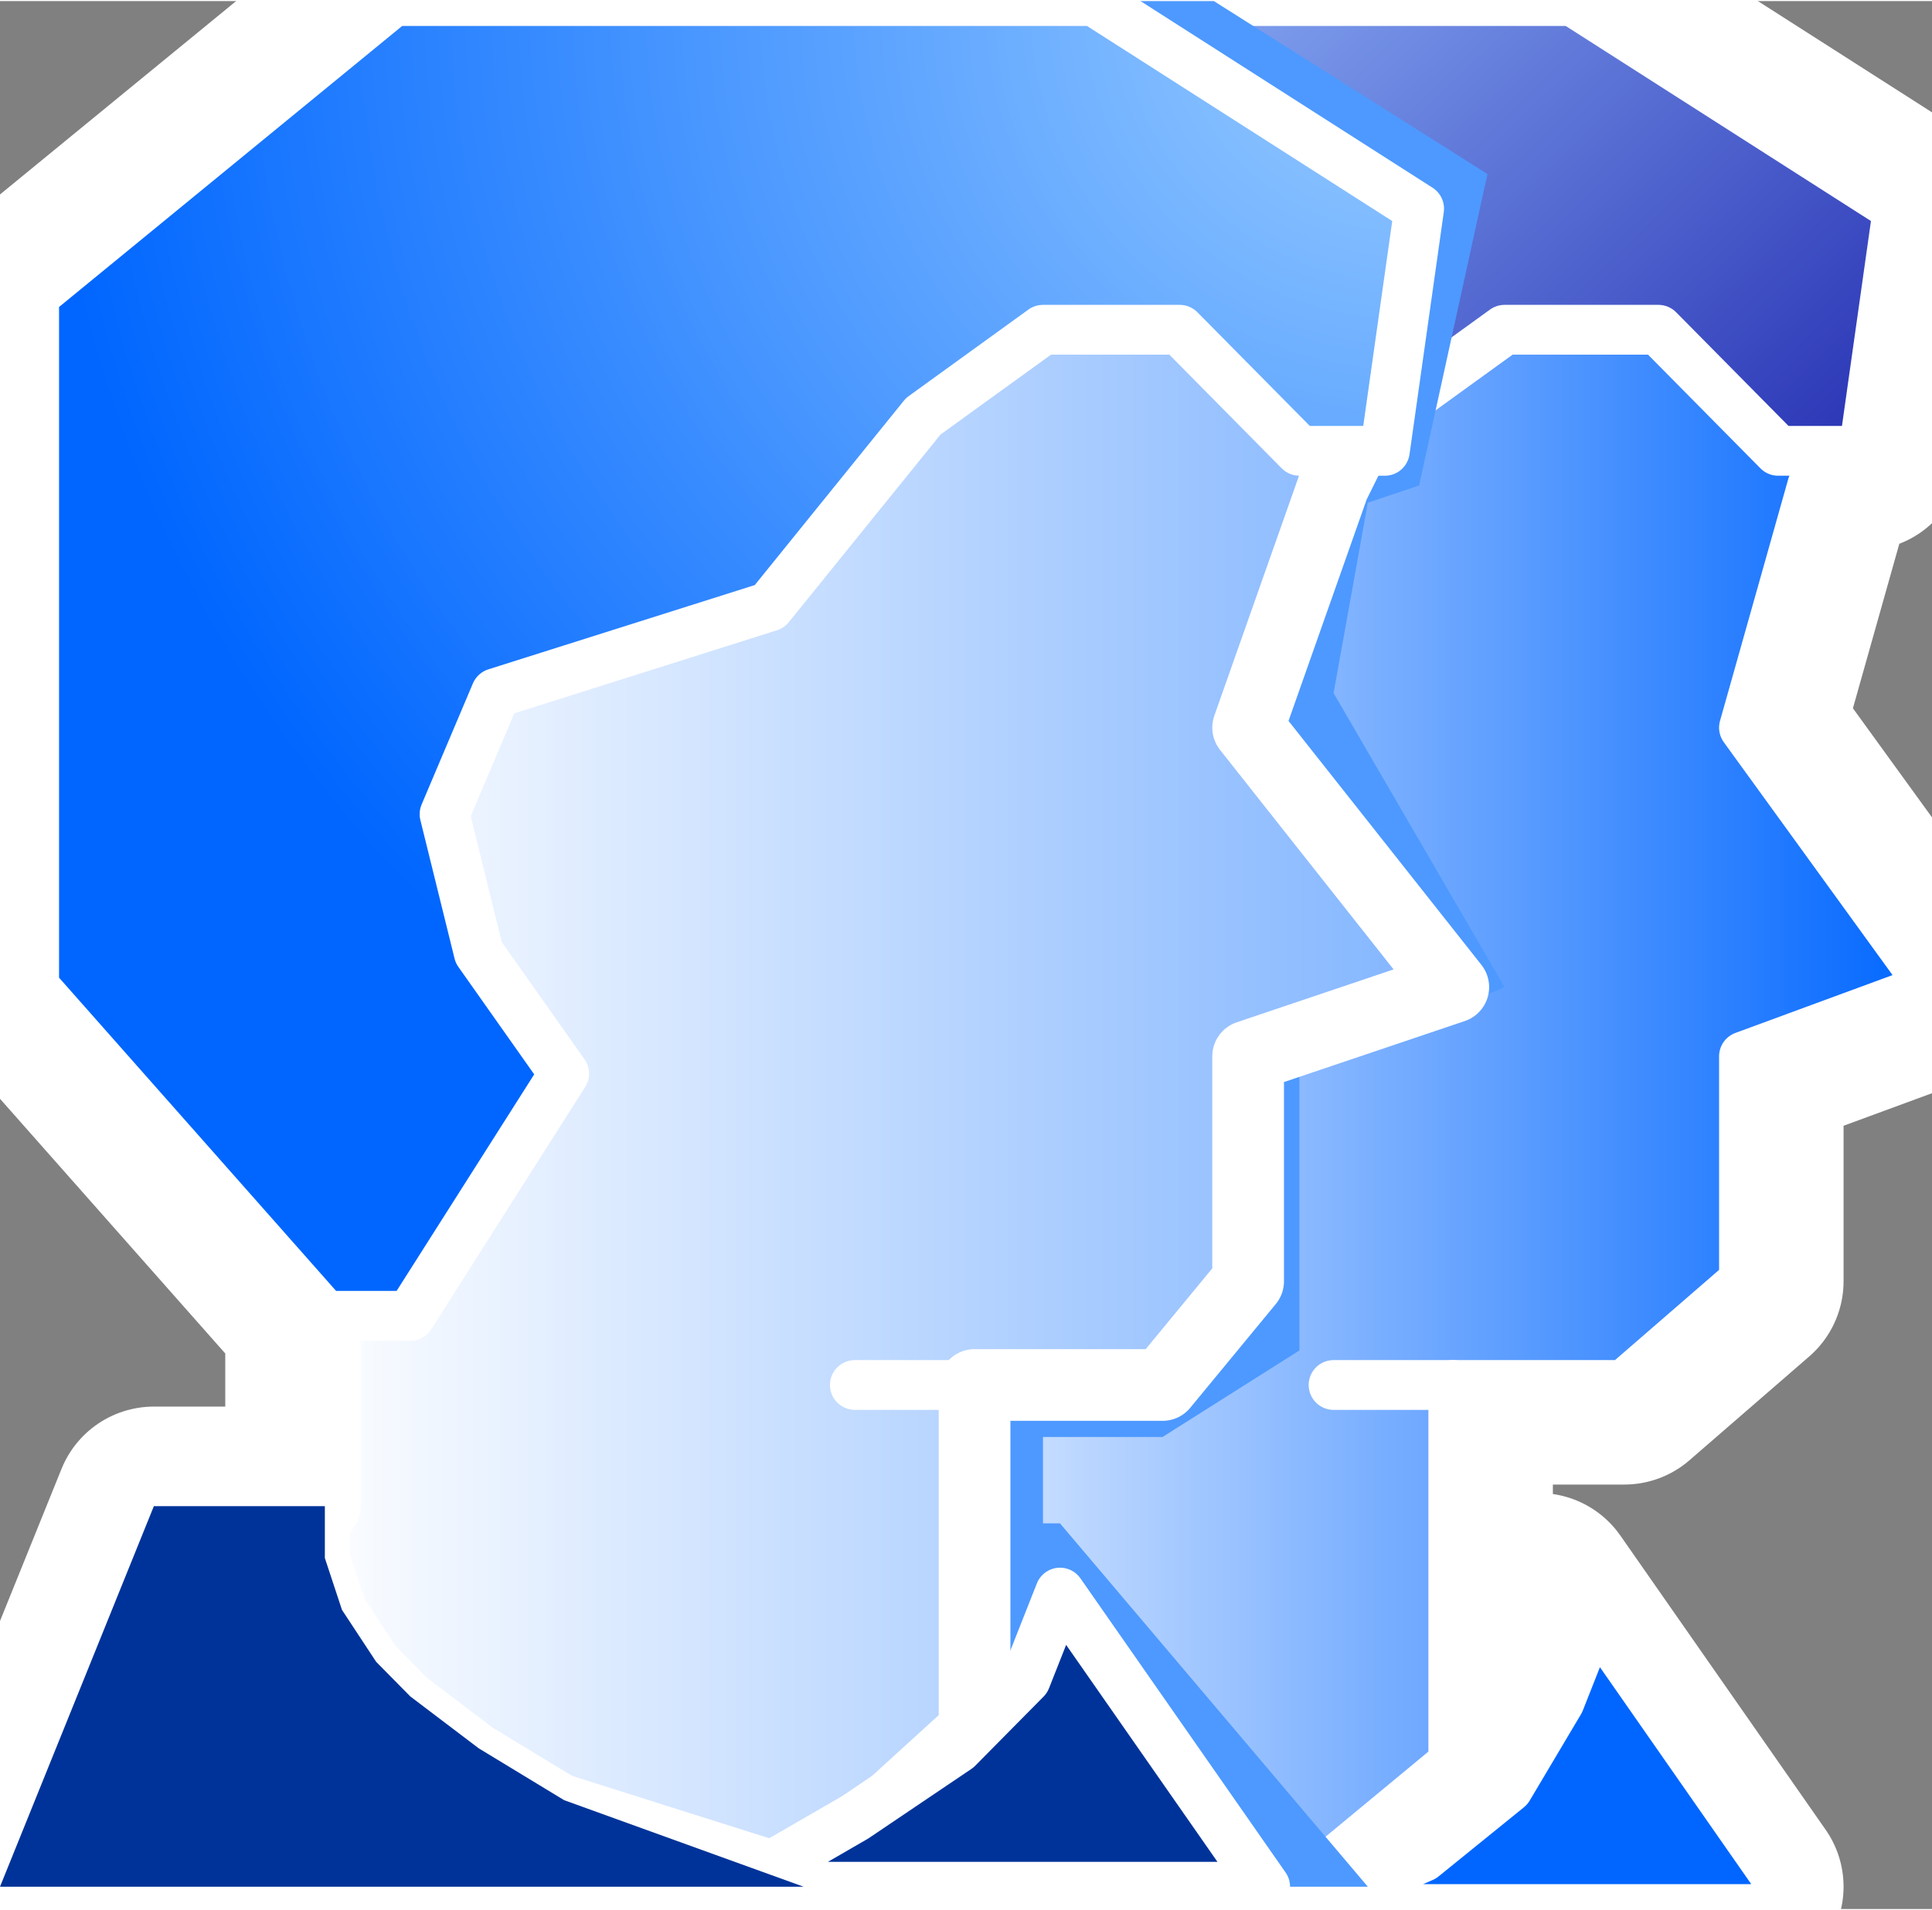 <svg xmlns="http://www.w3.org/2000/svg" xmlns:xlink="http://www.w3.org/1999/xlink" version="1.1" width="0.269" height="0.266" viewBox="0 0 19.4 19.162">
  <rect x="0" y="0" width="19.4" height="19.162" fill="#808080" stroke="none"/>
  <title><![CDATA[User accounts-Sm]]></title>
  <g transform=" scale(1) ">
    <path xmlns="http://www.w3.org/2000/svg" d="  M4.807,18.938 L0,18.938 L1.545,15.116 L3.262,15.116 L3.262,13.204 L0.343,9.903 L0.343,2.954 L3.949,0 L10.988,0 L15.795,0 L19.057,2.085 L18.713,4.517 L18.198,4.517 L18.198,4.865 L17.512,7.297 L19.4,9.903 L17.512,10.598 L17.512,12.857 L16.31,13.899 L14.593,13.899 L14.593,17.374 L13.391,18.417 L14.25,17.895 L14.765,17.201 L15.108,16.679 L15.451,15.984 L17.512,18.938 L12.704,18.938 L12.533,18.938 L8.069,18.938 L4.807,18.938 Z" style="stroke-width: 2; stroke: #ffffff; stroke-dasharray: none; stroke-linecap: round; stroke-linejoin: round; fill: none; "/>
    <path xmlns="http://www.w3.org/2000/svg" d="  M14.593,17.374 L12.704,18.938 L11.331,18.59 L10.129,18.243 L9.271,17.722 L8.584,17.201 L8.069,16.679 L7.726,16.158 L7.726,15.637 L8.069,15.116 L8.069,12.336 L8.584,6.602 L14.25,2.954 L17.855,2.954 L18.37,4.17 L18.198,4.865 L17.512,7.297 L19.4,9.903 L17.512,10.598 L17.512,12.857 L16.31,13.899 L14.593,13.899 L14.593,17.374 Z" style="fill-rule: evenodd; fill: #ffffff; "/>
    <path xmlns="http://www.w3.org/2000/svg" d="  M17.855,4.517 L18.713,4.517 L19.057,2.085 L15.795,0 L8.584,0 L4.979,2.954 L4.979,9.903 L8.069,13.204 L8.927,13.204 L10.644,10.772 L9.443,9.556 L9.271,8.166 L9.786,7.297 L12.533,6.081 L13.906,4.17 L15.108,3.301 L16.653,3.301 L17.855,4.517 Z" style="fill-rule: evenodd; fill: #ffffff; "/>
    <path xmlns="http://www.w3.org/2000/svg" d="  M12.704,18.938 L10.473,18.069 L9.614,17.548 L8.927,17.027 L8.412,16.679 L8.069,16.158 L8.069,15.637 L8.069,15.116 L6.524,15.116 L4.807,18.938 L12.704,18.938 Z" style="fill-rule: evenodd; fill: #ffffff; "/>
    <defs xmlns="http://www.w3.org/2000/svg" xmlns:xlink="http://www.w3.org/1999/xlink">
      <linearGradient id="grad278">
        <stop offset="0%" stop-color="#000099" stop-opacity="1"/>
        <stop offset="100%" stop-color="#99c0ff" stop-opacity="1"/>
      </linearGradient>
      <linearGradient xlink:href="#grad278" id="grad279" x1="0" y1="0" x2="0" y2="1" gradientTransform="rotate(135 .5 .5)" gradientUnits="objectBoundingBox">
  </linearGradient>
    </defs>
    <path xmlns="http://www.w3.org/2000/svg" d="  M17.855,4.517 L18.713,4.517 L19.057,2.085 L15.795,0 L8.584,0 L4.979,2.954 L4.979,9.903 L8.069,13.204 L8.927,13.204 L10.644,10.772 L9.443,9.556 L9.271,8.166 L9.786,7.297 L12.533,6.081 L13.906,4.17 L15.108,3.301 L16.653,3.301 L17.855,4.517 Z" style="fill-rule: evenodd; fill: url(#grad279); "/>
    <path xmlns="http://www.w3.org/2000/svg" d="  M8.069,18.938 L7.211,15.984 L7.211,12.336 L9.271,6.255 L8.069,3.301 L8.927,0 L12.189,0 L14.936,1.737 L14.25,4.865 L13.735,5.038 L13.391,6.95 L15.108,9.903 L13.048,10.772 L13.048,13.552 L11.674,14.421 L10.473,14.421 L10.473,15.289 L10.644,15.289 L13.735,18.938 L8.069,18.938 Z" style="fill-rule: evenodd; fill: #ffffff; "/>
    <path xmlns="http://www.w3.org/2000/svg" d="  M9.786,17.374 L8.069,18.938 L5.322,18.069 L4.464,17.548 L3.605,17.027 L3.09,16.679 L2.919,16.158 L2.919,15.637 L3.262,15.116 L3.262,11.988 L3.949,6.255 L9.271,2.954 L13.048,2.954 L13.735,4.17 L13.391,4.865 L12.533,7.297 L14.593,9.903 L12.533,10.598 L12.533,12.857 L11.674,13.899 L9.786,13.899 L9.786,17.374 Z" style="fill-rule: evenodd; fill: #ffffff; "/>
    <path xmlns="http://www.w3.org/2000/svg" d="  M13.048,4.517 L13.906,4.517 L14.25,2.085 L10.988,0 L3.949,0 L0.343,2.954 L0.343,9.903 L3.262,13.204 L4.12,13.204 L5.665,10.772 L4.807,9.556 L4.464,8.166 L4.979,6.95 L7.726,6.081 L9.271,4.17 L10.473,3.301 L11.846,3.301 L13.048,4.517 Z" style="fill-rule: evenodd; fill: #ffffff; "/>
    <path xmlns="http://www.w3.org/2000/svg" d="  M8.069,18.938 L5.665,18.069 L4.807,17.548 L4.12,17.027 L3.777,16.679 L3.434,16.158 L3.262,15.637 L3.262,15.116 L1.545,15.116 L0,18.938 L8.069,18.938 Z" style="fill-rule: evenodd; fill: #ffffff; "/>
    <path xmlns="http://www.w3.org/2000/svg" d="  M7.382,18.938 L12.704,18.938 L10.644,15.984 L10.301,16.853 L9.614,17.548 L8.584,18.243 L7.382,18.938 Z" style="fill-rule: evenodd; fill: #ffffff; "/>
    <path xmlns="http://www.w3.org/2000/svg" d="  M13.048,4.517 L13.906,4.517 L14.25,2.085 L10.988,0 L3.949,0 L0.343,2.954 L0.343,9.903 L3.262,13.204 L4.12,13.204 L5.665,10.772 L4.807,9.556 L4.464,8.166 L4.979,6.95 L7.726,6.081 L9.271,4.17 L10.473,3.301 L11.846,3.301 L13.048,4.517 Z" style="fill-rule: evenodd; fill: #ffffff; "/>
    <path xmlns="http://www.w3.org/2000/svg" d="  M9.786,17.374 L8.069,18.938 L5.322,18.069 L4.464,17.548 L3.605,17.027 L3.09,16.679 L2.919,16.158 L2.919,15.637 L3.262,15.116 L3.262,11.988 L3.949,6.255 L9.271,2.954 L13.048,2.954 L13.735,4.17 L13.391,4.865 L12.533,7.297 L14.593,9.903 L12.533,10.598 L12.533,12.857 L11.674,13.899 L9.786,13.899 L9.786,17.374 Z" style="fill-rule: evenodd; fill: #ffffff; "/>
    <path xmlns="http://www.w3.org/2000/svg" d="  M13.048,4.517 L13.906,4.517 L14.25,2.085 L10.988,0 L3.949,0 L0.343,2.954 L0.343,9.903 L3.262,13.204 L4.12,13.204 L5.665,10.772 L4.807,9.556 L4.464,8.166 L4.979,6.95 L7.726,6.081 L9.271,4.17 L10.473,3.301 L11.846,3.301 L13.048,4.517 Z" style="fill-rule: evenodd; fill: #ffffff; "/>
    <path xmlns="http://www.w3.org/2000/svg" d="  M8.069,18.938 L5.665,18.069 L4.807,17.548 L4.12,17.027 L3.777,16.679 L3.434,16.158 L3.262,15.637 L3.262,15.116 L1.545,15.116 L0,18.938 L8.069,18.938 Z" style="fill-rule: evenodd; fill: #ffffff; "/>
    <path xmlns="http://www.w3.org/2000/svg" d="  M7.382,18.938 L12.704,18.938 L10.644,15.984 L10.301,16.853 L9.614,17.548 L8.584,18.243 L7.382,18.938 Z" style="fill-rule: evenodd; fill: #ffffff; "/>
    <path xmlns="http://www.w3.org/2000/svg" d="  M13.048,4.517 L13.906,4.517 L14.25,2.085 L10.988,0 L3.949,0 L0.343,2.954 L0.343,9.903 L3.262,13.204 L4.12,13.204 L5.665,10.772 L4.807,9.556 L4.464,8.166 L4.979,6.95 L7.726,6.081 L9.271,4.17 L10.473,3.301 L11.846,3.301 L13.048,4.517 Z" style="fill-rule: evenodd; fill: #ffffff; "/>
    <defs xmlns="http://www.w3.org/2000/svg" xmlns:xlink="http://www.w3.org/1999/xlink">
      <linearGradient id="grad280">
        <stop offset="0%" stop-color="#0066ff" stop-opacity="1"/>
        <stop offset="100%" stop-color="#ffffff" stop-opacity="1"/>
      </linearGradient>
      <linearGradient xlink:href="#grad280" id="grad281" x1="0" y1="0" x2="0" y2="1" gradientTransform="rotate(90 .5 .5)" gradientUnits="objectBoundingBox">
  </linearGradient>
    </defs>
    <path xmlns="http://www.w3.org/2000/svg" d="  M14.593,17.374 L12.704,18.938 L11.331,18.59 L10.129,18.243 L9.271,17.722 L8.584,17.201 L8.069,16.679 L7.726,16.158 L7.726,15.637 L8.069,15.116 L8.069,12.336 L8.584,6.602 L14.25,2.954 L17.855,2.954 L18.37,4.17 L18.198,4.865 L17.512,7.297 L19.4,9.903 L17.512,10.598 L17.512,12.857 L16.31,13.899 L14.593,13.899 L14.593,17.374 Z" style="fill-rule: evenodd; fill: url(#grad281); "/>
    <path xmlns="http://www.w3.org/2000/svg" d="  M18.198,4.865 L17.512,7.297 L19.4,9.903 L17.512,10.598 L17.512,12.857 L16.31,13.899 L14.936,13.899 L13.391,13.899" style="stroke-width: 0.5; stroke: #ffffff; stroke-dasharray: none; stroke-linecap: round; stroke-linejoin: round; fill: none; "/>
    <path xmlns="http://www.w3.org/2000/svg" d="  M14.593,13.899 L14.593,17.722" style="stroke-width: 0.5; stroke: #ffffff; stroke-dasharray: none; stroke-linecap: round; stroke-linejoin: round; fill: none; "/>
    <defs xmlns="http://www.w3.org/2000/svg">
      <linearGradient id="grad282">
        <stop offset="0%" stop-color="#000099" stop-opacity="1"/>
        <stop offset="100%" stop-color="#c0e5ff" stop-opacity="1"/>
      </linearGradient>
    </defs>
    <path xmlns="http://www.w3.org/2000/svg" d="  M17.855,4.517 L18.713,4.517 L19.057,2.085 L15.795,0 L8.584,0 L4.979,2.954 L4.979,9.903 L8.069,13.204 L8.927,13.204 L10.644,10.772 L9.443,9.556 L9.271,8.166 L9.786,7.297 L12.533,6.081 L13.906,4.17 L15.108,3.301 L16.653,3.301 L17.855,4.517 Z" style="fill-rule: evenodd; fill: url(#grad282); "/>
    <path xmlns="http://www.w3.org/2000/svg" d="  M8.069,13.204 L8.069,15.116" style="stroke-width: 0.5; stroke: #ffffff; stroke-dasharray: none; stroke-linecap: round; stroke-linejoin: round; fill: none; "/>
    <g xmlns="http://www.w3.org/2000/svg" id="Layer1178">
      <path d="  M12.704,18.938 L10.473,18.069 L9.614,17.548 L8.927,17.027 L8.412,16.679 L8.069,16.158 L8.069,15.637 L8.069,15.116 L6.524,15.116 L4.807,18.938 L12.704,18.938 Z" style="stroke-width: 0.5; stroke-linecap: round; stroke-linejoin: round; fill-rule: evenodd; fill: #0099ff; "/>
      <path d="  M12.704,18.938 L10.473,18.069 L9.614,17.548 L8.927,17.027 L8.412,16.679 L8.069,16.158 L8.069,15.637 L8.069,15.116 L6.524,15.116 L4.807,18.938 L12.704,18.938 Z" style="stroke-width: 0.5; stroke: #ffffff; stroke-dasharray: none; stroke-linecap: round; stroke-linejoin: round; fill: none; "/>
    </g>
    <path xmlns="http://www.w3.org/2000/svg" d="  M12.704,18.938 L10.473,18.069 L9.614,17.548 L8.927,17.027 L8.412,16.679 L8.069,16.158 L8.069,15.637 L8.069,15.116 L6.524,15.116 L4.807,18.938 L12.704,18.938 Z" style="stroke-width: 0.5; stroke: #ffffff; stroke-dasharray: none; stroke-linecap: round; stroke-linejoin: round; fill: none; "/>
    <g xmlns="http://www.w3.org/2000/svg" id="Layer1179">
      <path d="  M13.085,19.162 L18.064,19.162 L16.004,16.208 L15.661,17.077 L15.145,17.946 L14.287,18.641 L13.085,19.162 Z" style="stroke-width: 0.5; stroke-linecap: round; stroke-linejoin: round; fill-rule: evenodd; fill: #0066ff; "/>
      <path d="  M13.085,19.162 L18.064,19.162 L16.004,16.208 L15.661,17.077 L15.145,17.946 L14.287,18.641 L13.085,19.162 Z" style="stroke-width: 0.5; stroke: #ffffff; stroke-dasharray: none; stroke-linecap: round; stroke-linejoin: round; fill: none; "/>
    </g>
    <g xmlns="http://www.w3.org/2000/svg" xmlns:xlink="http://www.w3.org/1999/xlink" id="Layer1180">
      <defs>
        <linearGradient id="grad283">
          <stop offset="0%" stop-color="#000099" stop-opacity="1"/>
          <stop offset="100%" stop-color="#99c0ff" stop-opacity="1"/>
        </linearGradient>
        <linearGradient xlink:href="#grad283" id="grad284" x1="0" y1="0" x2="0" y2="1" gradientTransform="rotate(135 .5 .5)" gradientUnits="objectBoundingBox">
  </linearGradient>
      </defs>
      <path d="  M17.855,4.517 L18.713,4.517 L19.057,2.085 L15.795,0 L8.584,0 L4.979,2.954 L4.979,9.903 L8.069,13.204 L8.927,13.204 L10.644,10.772 L9.443,9.556 L9.271,8.166 L9.786,7.297 L12.533,6.081 L13.906,4.17 L15.108,3.301 L16.653,3.301 L17.855,4.517 Z" style="stroke-width: 0.5; stroke-linecap: round; stroke-linejoin: round; fill-rule: evenodd; fill: url(#grad284); "/>
      <path d="  M17.855,4.517 L18.713,4.517 L19.057,2.085 L15.795,0 L8.584,0 L4.979,2.954 L4.979,9.903 L8.069,13.204 L8.927,13.204 L10.644,10.772 L9.443,9.556 L9.271,8.166 L9.786,7.297 L12.533,6.081 L13.906,4.17 L15.108,3.301 L16.653,3.301 L17.855,4.517 Z" style="stroke-width: 0.5; stroke: #ffffff; stroke-dasharray: none; stroke-linecap: round; stroke-linejoin: round; fill: none; "/>
    </g>
    <path xmlns="http://www.w3.org/2000/svg" d="  M8.069,18.938 L7.211,15.984 L7.211,12.336 L9.271,6.255 L8.069,3.301 L8.927,0 L12.189,0 L14.936,1.737 L14.25,4.865 L13.735,5.038 L13.391,6.95 L15.108,9.903 L13.048,10.772 L13.048,13.552 L11.674,14.421 L10.473,14.421 L10.473,15.289 L10.644,15.289 L13.735,18.938 L8.069,18.938 Z" style="fill-rule: evenodd; fill: #4d99ff; "/>
    <path xmlns="http://www.w3.org/2000/svg" d="  M9.786,17.374 L8.069,18.938 L5.322,18.069 L4.464,17.548 L3.605,17.027 L3.09,16.679 L2.919,16.158 L2.919,15.637 L3.262,15.116 L3.262,11.988 L3.949,6.255 L9.271,2.954 L13.048,2.954 L13.735,4.17 L13.391,4.865 L12.533,7.297 L14.593,9.903 L12.533,10.598 L12.533,12.857 L11.674,13.899 L9.786,13.899 L9.786,17.374 Z" style="fill-rule: evenodd; fill: #ffffff; "/>
    <path xmlns="http://www.w3.org/2000/svg" d="  M13.048,4.517 L13.906,4.517 L14.25,2.085 L10.988,0 L3.949,0 L0.343,2.954 L0.343,9.903 L3.262,13.204 L4.12,13.204 L5.665,10.772 L4.807,9.556 L4.464,8.166 L4.979,6.95 L7.726,6.081 L9.271,4.17 L10.473,3.301 L11.846,3.301 L13.048,4.517 Z" style="fill-rule: evenodd; fill: #ffffff; "/>
    <path xmlns="http://www.w3.org/2000/svg" d="  M13.048,4.517 L13.906,4.517 L14.25,2.085 L10.988,0 L3.949,0 L0.343,2.954 L0.343,9.903 L3.262,13.204 L4.12,13.204 L5.665,10.772 L4.807,9.556 L4.464,8.166 L4.979,6.95 L7.726,6.081 L9.271,4.17 L10.473,3.301 L11.846,3.301 L13.048,4.517 Z" style="fill-rule: evenodd; fill: #ffffff; "/>
    <g xmlns="http://www.w3.org/2000/svg" id="Layer1181">
      <defs>
        <linearGradient id="grad285">
          <stop offset="0%" stop-color="#ffffff" stop-opacity="1"/>
          <stop offset="100%" stop-color="#80b4ff" stop-opacity="1"/>
        </linearGradient>
      </defs>
      <path d="  M9.786,17.374 L8.069,18.938 L5.322,18.069 L4.464,17.548 L3.605,17.027 L3.09,16.679 L2.919,16.158 L2.919,15.637 L3.262,15.116 L3.262,11.988 L3.949,6.255 L9.271,2.954 L13.048,2.954 L13.735,4.17 L13.391,4.865 L12.533,7.297 L14.593,9.903 L12.533,10.598 L12.533,12.857 L11.674,13.899 L9.786,13.899 L9.786,17.374 Z" style="stroke-width: 0.72; stroke-linecap: round; stroke-linejoin: round; fill-rule: evenodd; fill: url(#grad285); "/>
      <path d="  M9.786,17.374 L8.069,18.938 L5.322,18.069 L4.464,17.548 L3.605,17.027 L3.09,16.679 L2.919,16.158 L2.919,15.637 L3.262,15.116 L3.262,11.988 L3.949,6.255 L9.271,2.954 L13.048,2.954 L13.735,4.17 L13.391,4.865 L12.533,7.297 L14.593,9.903 L12.533,10.598 L12.533,12.857 L11.674,13.899 L9.786,13.899 L9.786,17.374 Z" style="stroke-width: 0.72; stroke: #ffffff; stroke-dasharray: none; stroke-linecap: round; stroke-linejoin: round; fill: none; "/>
    </g>
    <path xmlns="http://www.w3.org/2000/svg" d="  M13.391,4.865 L12.533,7.297 L14.593,9.903 L12.533,10.598 L12.533,12.857 L11.674,13.899 L10.129,13.899 L8.584,13.899" style="stroke-width: 0.5; stroke: #ffffff; stroke-dasharray: none; stroke-linecap: round; stroke-linejoin: round; fill: none; "/>
    <path xmlns="http://www.w3.org/2000/svg" d="  M9.786,13.899 L9.786,17.722" style="stroke-width: 0.5; stroke: #ffffff; stroke-dasharray: none; stroke-linecap: round; stroke-linejoin: round; fill: none; "/>
    <defs xmlns="http://www.w3.org/2000/svg">
      <radialGradient id="grad286" cx="100%" cy="0%" r="100%">
        <stop offset="0%" stop-color="#99ccff" stop-opacity="1"/>
        <stop offset="100%" stop-color="#0066ff" stop-opacity="1"/>
      </radialGradient>
    </defs>
    <path xmlns="http://www.w3.org/2000/svg" d="  M13.048,4.517 L13.906,4.517 L14.25,2.085 L10.988,0 L3.949,0 L0.343,2.954 L0.343,9.903 L3.262,13.204 L4.12,13.204 L5.665,10.772 L4.807,9.556 L4.464,8.166 L4.979,6.95 L7.726,6.081 L9.271,4.17 L10.473,3.301 L11.846,3.301 L13.048,4.517 Z" style="fill-rule: evenodd; fill: url(#grad286); "/>
    <path xmlns="http://www.w3.org/2000/svg" d="  M3.262,13.204 L3.262,15.116" style="stroke-width: 0.5; stroke: #ffffff; stroke-dasharray: none; stroke-linecap: round; stroke-linejoin: round; fill: none; "/>
    <g xmlns="http://www.w3.org/2000/svg" id="Layer1182">
      <path d="  M8.069,18.938 L5.665,18.069 L4.807,17.548 L4.12,17.027 L3.777,16.679 L3.434,16.158 L3.262,15.637 L3.262,15.116 L1.545,15.116 L0,18.938 L8.069,18.938 Z" style="stroke-width: 0.5; stroke-linecap: round; stroke-linejoin: round; fill-rule: evenodd; fill: #0066ff; "/>
      <path d="  M8.069,18.938 L5.665,18.069 L4.807,17.548 L4.12,17.027 L3.777,16.679 L3.434,16.158 L3.262,15.637 L3.262,15.116 L1.545,15.116 L0,18.938 L8.069,18.938 Z" style="stroke-width: 0.5; stroke: #ffffff; stroke-dasharray: none; stroke-linecap: round; stroke-linejoin: round; fill: none; "/>
    </g>
    <g xmlns="http://www.w3.org/2000/svg" id="Layer1183">
      <path d="  M7.382,18.938 L12.704,18.938 L10.644,15.984 L10.301,16.853 L9.614,17.548 L8.584,18.243 L7.382,18.938 Z" style="stroke-width: 0.5; stroke-linecap: round; stroke-linejoin: round; fill-rule: evenodd; fill: #003399; "/>
      <path d="  M7.382,18.938 L12.704,18.938 L10.644,15.984 L10.301,16.853 L9.614,17.548 L8.584,18.243 L7.382,18.938 Z" style="stroke-width: 0.5; stroke: #ffffff; stroke-dasharray: none; stroke-linecap: round; stroke-linejoin: round; fill: none; "/>
    </g>
    <path xmlns="http://www.w3.org/2000/svg" d="  M13.048,4.517 L13.906,4.517 L14.25,2.085 L10.988,0 L3.949,0 L0.343,2.954 L0.343,9.903 L3.262,13.204 L4.12,13.204 L5.665,10.772 L4.807,9.556 L4.464,8.166 L4.979,6.95 L7.726,6.081 L9.271,4.17 L10.473,3.301 L11.846,3.301 L13.048,4.517 Z" style="stroke-width: 0.5; stroke: #ffffff; stroke-dasharray: none; stroke-linecap: round; stroke-linejoin: round; fill: none; "/>
    <path xmlns="http://www.w3.org/2000/svg" d="  M8.069,18.938 L5.665,18.069 L4.807,17.548 L4.12,17.027 L3.777,16.679 L3.434,16.158 L3.262,15.637 L3.262,15.116 L1.545,15.116 L0,18.938 L8.069,18.938 Z" style="fill-rule: evenodd; fill: #003399; "/>
    <!--converted by libvisio2svg-->
  </g>
</svg>
